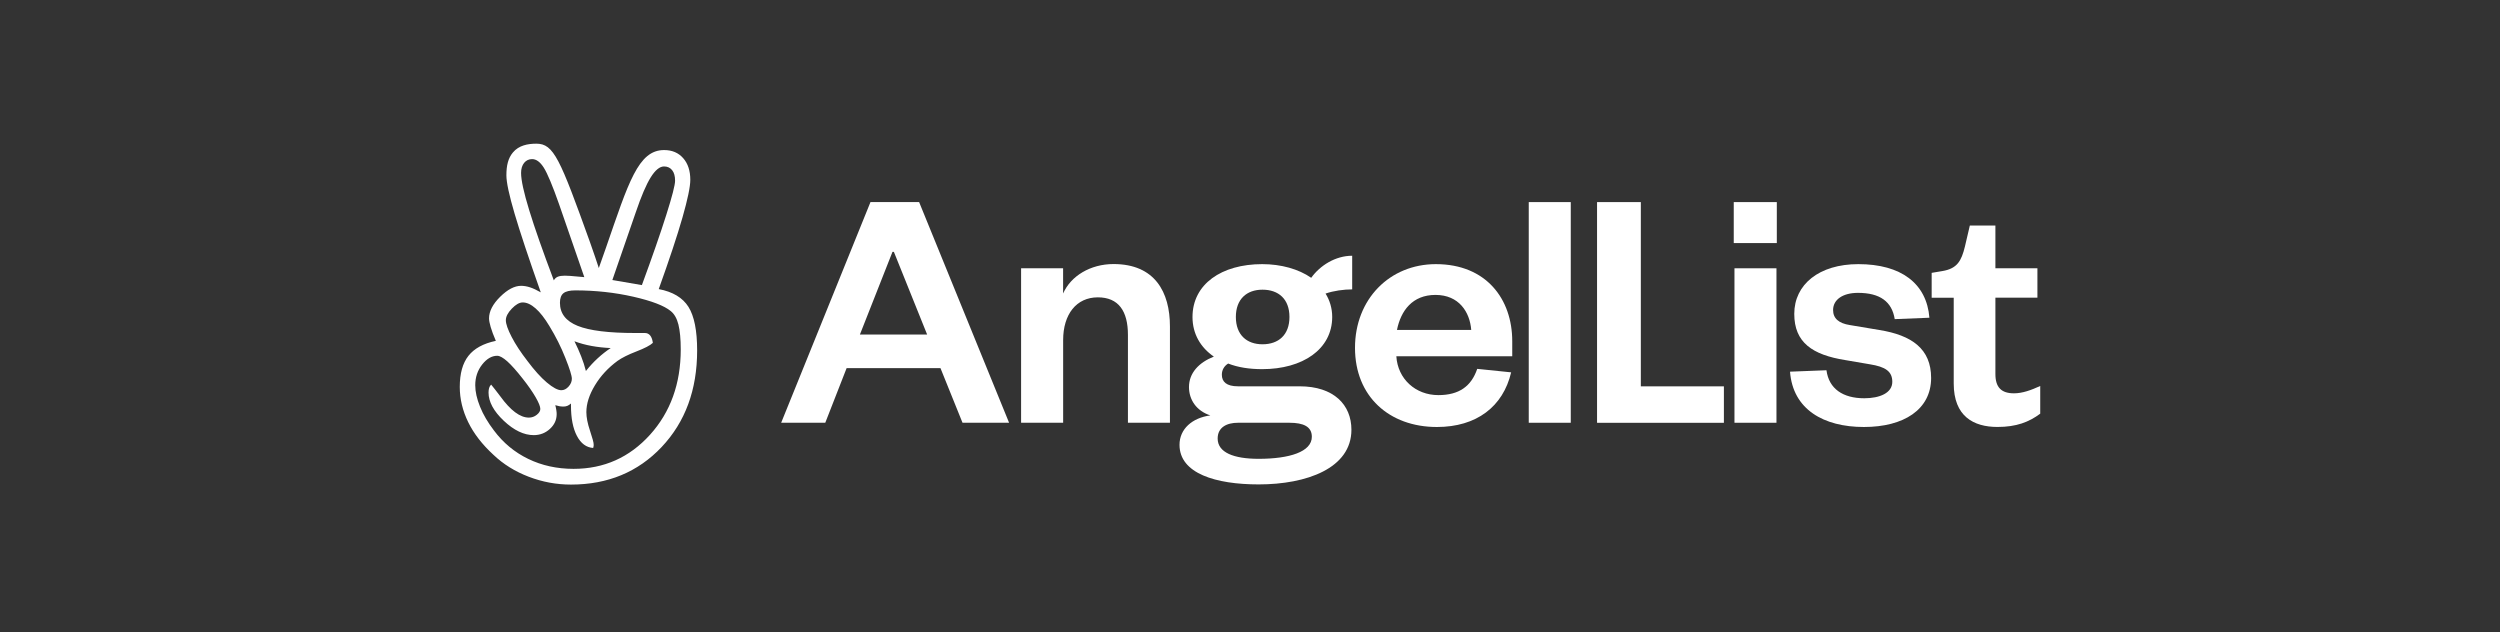 <svg width="174" height="44" viewBox="0 0 174 44" fill="none" xmlns="http://www.w3.org/2000/svg">
<rect x="0" y="0" width="174" height="44" fill="#333333" stroke="none"/>
<path d="M45.848 20.121C46.825 20.305 47.514 20.719 47.917 21.358C48.32 22.001 48.521 23.011 48.521 24.389C48.521 27.127 47.698 29.366 46.052 31.111C44.406 32.854 42.302 33.727 39.74 33.727C38.73 33.727 37.749 33.546 36.798 33.181C35.846 32.816 35.029 32.308 34.346 31.657C33.564 30.939 32.978 30.183 32.587 29.383C32.196 28.583 32 27.766 32 26.931C32 25.997 32.201 25.276 32.604 24.765C33.007 24.254 33.64 23.907 34.51 23.723C34.346 23.343 34.227 23.022 34.151 22.762C34.075 22.503 34.037 22.301 34.037 22.158C34.037 21.671 34.294 21.169 34.81 20.658C35.327 20.147 35.811 19.893 36.27 19.893C36.465 19.893 36.672 19.928 36.888 19.998C37.104 20.068 37.355 20.185 37.638 20.348C36.801 17.981 36.194 16.154 35.814 14.866C35.435 13.579 35.245 12.691 35.245 12.201C35.245 11.527 35.362 11.013 35.7 10.61C36.112 10.117 36.734 10 37.332 10C38.54 10 38.972 11.036 41.059 16.845C41.339 17.625 41.537 18.229 41.677 18.655C41.797 18.32 41.966 17.841 42.182 17.222C43.746 12.703 44.415 10.444 46.221 10.444C46.776 10.444 47.217 10.63 47.549 11.007C47.879 11.381 48.045 11.886 48.045 12.513C48.045 12.992 47.864 13.865 47.5 15.138C47.138 16.405 46.586 18.066 45.848 20.121ZM34.183 26.768C34.335 26.951 34.548 27.223 34.819 27.582C35.537 28.572 36.2 29.065 36.807 29.065C37.014 29.065 37.198 29.001 37.361 28.869C37.525 28.738 37.606 28.604 37.606 28.461C37.606 28.297 37.498 28.026 37.279 27.646C37.06 27.267 36.763 26.838 36.383 26.359C35.949 25.804 35.587 25.401 35.301 25.145C35.012 24.891 34.781 24.762 34.609 24.762C34.23 24.762 33.879 24.966 33.558 25.372C33.237 25.781 33.077 26.26 33.077 26.814C33.077 27.261 33.188 27.757 33.41 28.306C33.631 28.855 33.955 29.407 34.379 29.961C35.02 30.819 35.814 31.479 36.766 31.94C37.717 32.401 38.768 32.632 39.918 32.632C42.036 32.632 43.808 31.841 45.238 30.262C46.665 28.683 47.38 26.7 47.38 24.321C47.38 23.594 47.324 23.017 47.217 22.584C47.108 22.155 46.928 21.843 46.679 21.647C46.233 21.28 45.369 20.947 44.082 20.652C42.795 20.36 41.45 20.211 40.049 20.211C39.658 20.211 39.381 20.275 39.217 20.407C39.054 20.538 38.972 20.76 38.972 21.075C38.972 21.814 39.383 22.348 40.209 22.681C41.035 23.014 42.372 23.177 44.216 23.177H44.885C45.036 23.177 45.159 23.235 45.252 23.349C45.346 23.463 45.407 23.635 45.439 23.863C45.255 24.038 44.873 24.237 44.298 24.459C43.723 24.68 43.282 24.902 42.979 25.118C42.328 25.597 41.803 26.163 41.406 26.82C41.009 27.477 40.811 28.099 40.811 28.685C40.811 29.044 40.895 29.477 41.065 29.982C41.234 30.486 41.318 30.799 41.318 30.919V31.032L41.286 31.178C40.808 31.146 40.431 30.866 40.154 30.341C39.877 29.815 39.74 29.112 39.74 28.23V28.084C39.652 28.16 39.567 28.215 39.486 28.248C39.404 28.28 39.313 28.297 39.217 28.297C39.118 28.297 39.028 28.288 38.94 28.274C38.852 28.256 38.756 28.233 38.648 28.201C38.68 28.321 38.706 28.437 38.721 28.551C38.739 28.665 38.744 28.756 38.744 28.82C38.744 29.223 38.587 29.567 38.272 29.853C37.956 30.142 37.583 30.285 37.148 30.285C36.465 30.285 35.768 29.952 35.061 29.284C34.355 28.615 34.002 27.962 34.002 27.319C34.002 27.2 34.017 27.095 34.043 27.001C34.072 26.911 34.116 26.832 34.183 26.768ZM39.068 27.159C39.252 27.159 39.421 27.074 39.573 26.905C39.725 26.735 39.801 26.554 39.801 26.359C39.801 26.152 39.652 25.673 39.351 24.917C39.054 24.161 38.68 23.419 38.237 22.692C37.91 22.149 37.592 21.738 37.276 21.463C36.961 21.186 36.664 21.049 36.38 21.049C36.153 21.049 35.899 21.192 35.622 21.481C35.344 21.77 35.207 22.039 35.207 22.287C35.207 22.547 35.344 22.938 35.616 23.46C35.887 23.983 36.252 24.534 36.707 25.121C37.186 25.763 37.635 26.263 38.059 26.622C38.485 26.981 38.82 27.159 39.068 27.159ZM40.668 19.289L38.908 14.204C38.453 12.91 38.099 12.067 37.848 11.67C37.597 11.273 37.326 11.074 37.034 11.074C36.807 11.074 36.623 11.162 36.48 11.334C36.34 11.509 36.267 11.743 36.267 12.035C36.267 12.534 36.456 13.404 36.836 14.641C37.215 15.879 37.787 17.505 38.546 19.514C38.61 19.394 38.703 19.309 38.823 19.26C38.943 19.21 39.106 19.187 39.311 19.187C39.375 19.187 39.506 19.192 39.702 19.204C39.9 19.219 40.221 19.245 40.668 19.289ZM42.506 24.225C42.039 24.204 41.596 24.155 41.178 24.079C40.761 24.003 40.361 23.895 39.982 23.752C40.154 24.099 40.309 24.447 40.446 24.794C40.583 25.142 40.694 25.483 40.779 25.822C41.038 25.495 41.312 25.2 41.602 24.934C41.89 24.669 42.191 24.432 42.506 24.225ZM44.675 19.843C45.401 17.867 45.97 16.235 46.376 14.948C46.785 13.661 46.986 12.87 46.986 12.578C46.986 12.262 46.919 12.017 46.782 11.845C46.644 11.673 46.458 11.585 46.218 11.585C45.915 11.585 45.605 11.839 45.29 12.344C44.975 12.849 44.628 13.661 44.248 14.782L42.62 19.49L44.675 19.843Z" fill="white"/>
<path d="M63.971 14.066L70.233 29.424H66.991L65.456 25.62H58.925L57.439 29.424H54.369L60.585 14.066H63.971ZM59.85 23.282H64.528L62.214 17.529H62.117L59.85 23.282Z" fill="white"/>
<path d="M73.992 29.424H71.068V18.672H73.992V20.427C74.529 19.207 75.892 18.378 77.503 18.378C80.378 18.378 81.428 20.328 81.428 22.718V29.424H78.504V23.305C78.504 21.647 77.847 20.695 76.409 20.695C74.923 20.695 73.995 21.866 73.995 23.67V29.424H73.992Z" fill="white"/>
<path d="M87.843 25.693C86.964 25.693 86.162 25.571 85.479 25.302C85.21 25.471 85.041 25.74 85.041 26.081C85.041 26.569 85.359 26.887 86.162 26.887H90.452C92.839 26.887 94.059 28.18 94.059 29.911C94.059 32.594 90.939 33.715 87.601 33.715C84.627 33.715 82.094 32.959 82.094 30.959C82.094 29.862 82.972 29.082 84.239 28.913C83.264 28.595 82.753 27.816 82.753 26.94C82.753 25.965 83.436 25.232 84.484 24.82C83.559 24.187 82.998 23.235 82.998 22.065C82.998 19.773 85.021 18.384 87.849 18.384C89.165 18.384 90.382 18.725 91.26 19.335C91.87 18.483 92.941 17.8 94.112 17.8V20.141C93.528 20.141 92.819 20.237 92.258 20.433C92.55 20.897 92.722 21.458 92.722 22.065C92.716 24.307 90.671 25.693 87.843 25.693ZM87.601 31.934C89.746 31.934 91.304 31.447 91.304 30.399C91.304 29.692 90.72 29.424 89.746 29.424H86.162C85.383 29.424 84.749 29.742 84.749 30.521C84.749 31.497 85.87 31.934 87.601 31.934ZM87.869 20.162C86.772 20.162 86.016 20.818 86.016 22.062C86.016 23.305 86.772 23.962 87.869 23.962C88.99 23.962 89.746 23.305 89.746 22.062C89.746 20.818 88.99 20.162 87.869 20.162Z" fill="white"/>
<path d="M105.176 25.915C104.616 28.303 102.762 29.719 100.01 29.719C96.695 29.719 94.308 27.597 94.308 24.21C94.308 20.821 96.721 18.384 99.937 18.384C103.448 18.384 105.252 20.821 105.252 23.746V24.794H97.185C97.282 26.379 98.525 27.5 100.11 27.5C101.548 27.5 102.4 26.89 102.815 25.673L105.176 25.915ZM102.398 22.964C102.301 21.72 101.545 20.526 99.911 20.526C98.303 20.526 97.498 21.624 97.229 22.964H102.398Z" fill="white"/>
<path d="M109.325 14.066V29.424H106.401V14.066H109.325Z" fill="white"/>
<path d="M114.202 14.066V26.89H119.983V29.427H111.155V14.066H114.202Z" fill="white"/>
<path d="M120.669 14.066H123.666V16.918H120.669V14.066ZM123.642 18.673V29.424H120.719V18.673H123.642Z" fill="white"/>
<path d="M127.122 25.769C127.292 27.062 128.269 27.719 129.754 27.719C130.826 27.719 131.704 27.354 131.704 26.575C131.704 25.842 131.217 25.527 130.146 25.355L128.438 25.063C126.148 24.698 124.881 23.843 124.881 21.846C124.881 19.797 126.611 18.384 129.34 18.384C132.315 18.384 134.094 19.724 134.287 22.114L131.873 22.211C131.678 20.993 130.849 20.383 129.314 20.383C128.266 20.383 127.583 20.848 127.583 21.577C127.583 22.161 127.974 22.503 128.754 22.625L130.799 22.967C133.067 23.332 134.406 24.283 134.406 26.306C134.406 28.502 132.507 29.719 129.728 29.719C126.927 29.719 124.782 28.499 124.586 25.868L127.122 25.769Z" fill="white"/>
<path d="M135.979 20.722H134.444V18.991L135.174 18.868C136.221 18.699 136.513 18.162 136.758 17.161L137.1 15.698H138.88V18.673H141.804V20.719H138.88V26.035C138.88 26.96 139.294 27.375 140.173 27.375C140.757 27.375 141.366 27.156 142 26.864V28.791C141.22 29.374 140.342 29.716 139.026 29.716C137.368 29.716 135.979 28.986 135.979 26.692V20.722Z" fill="white"/>
</svg>
